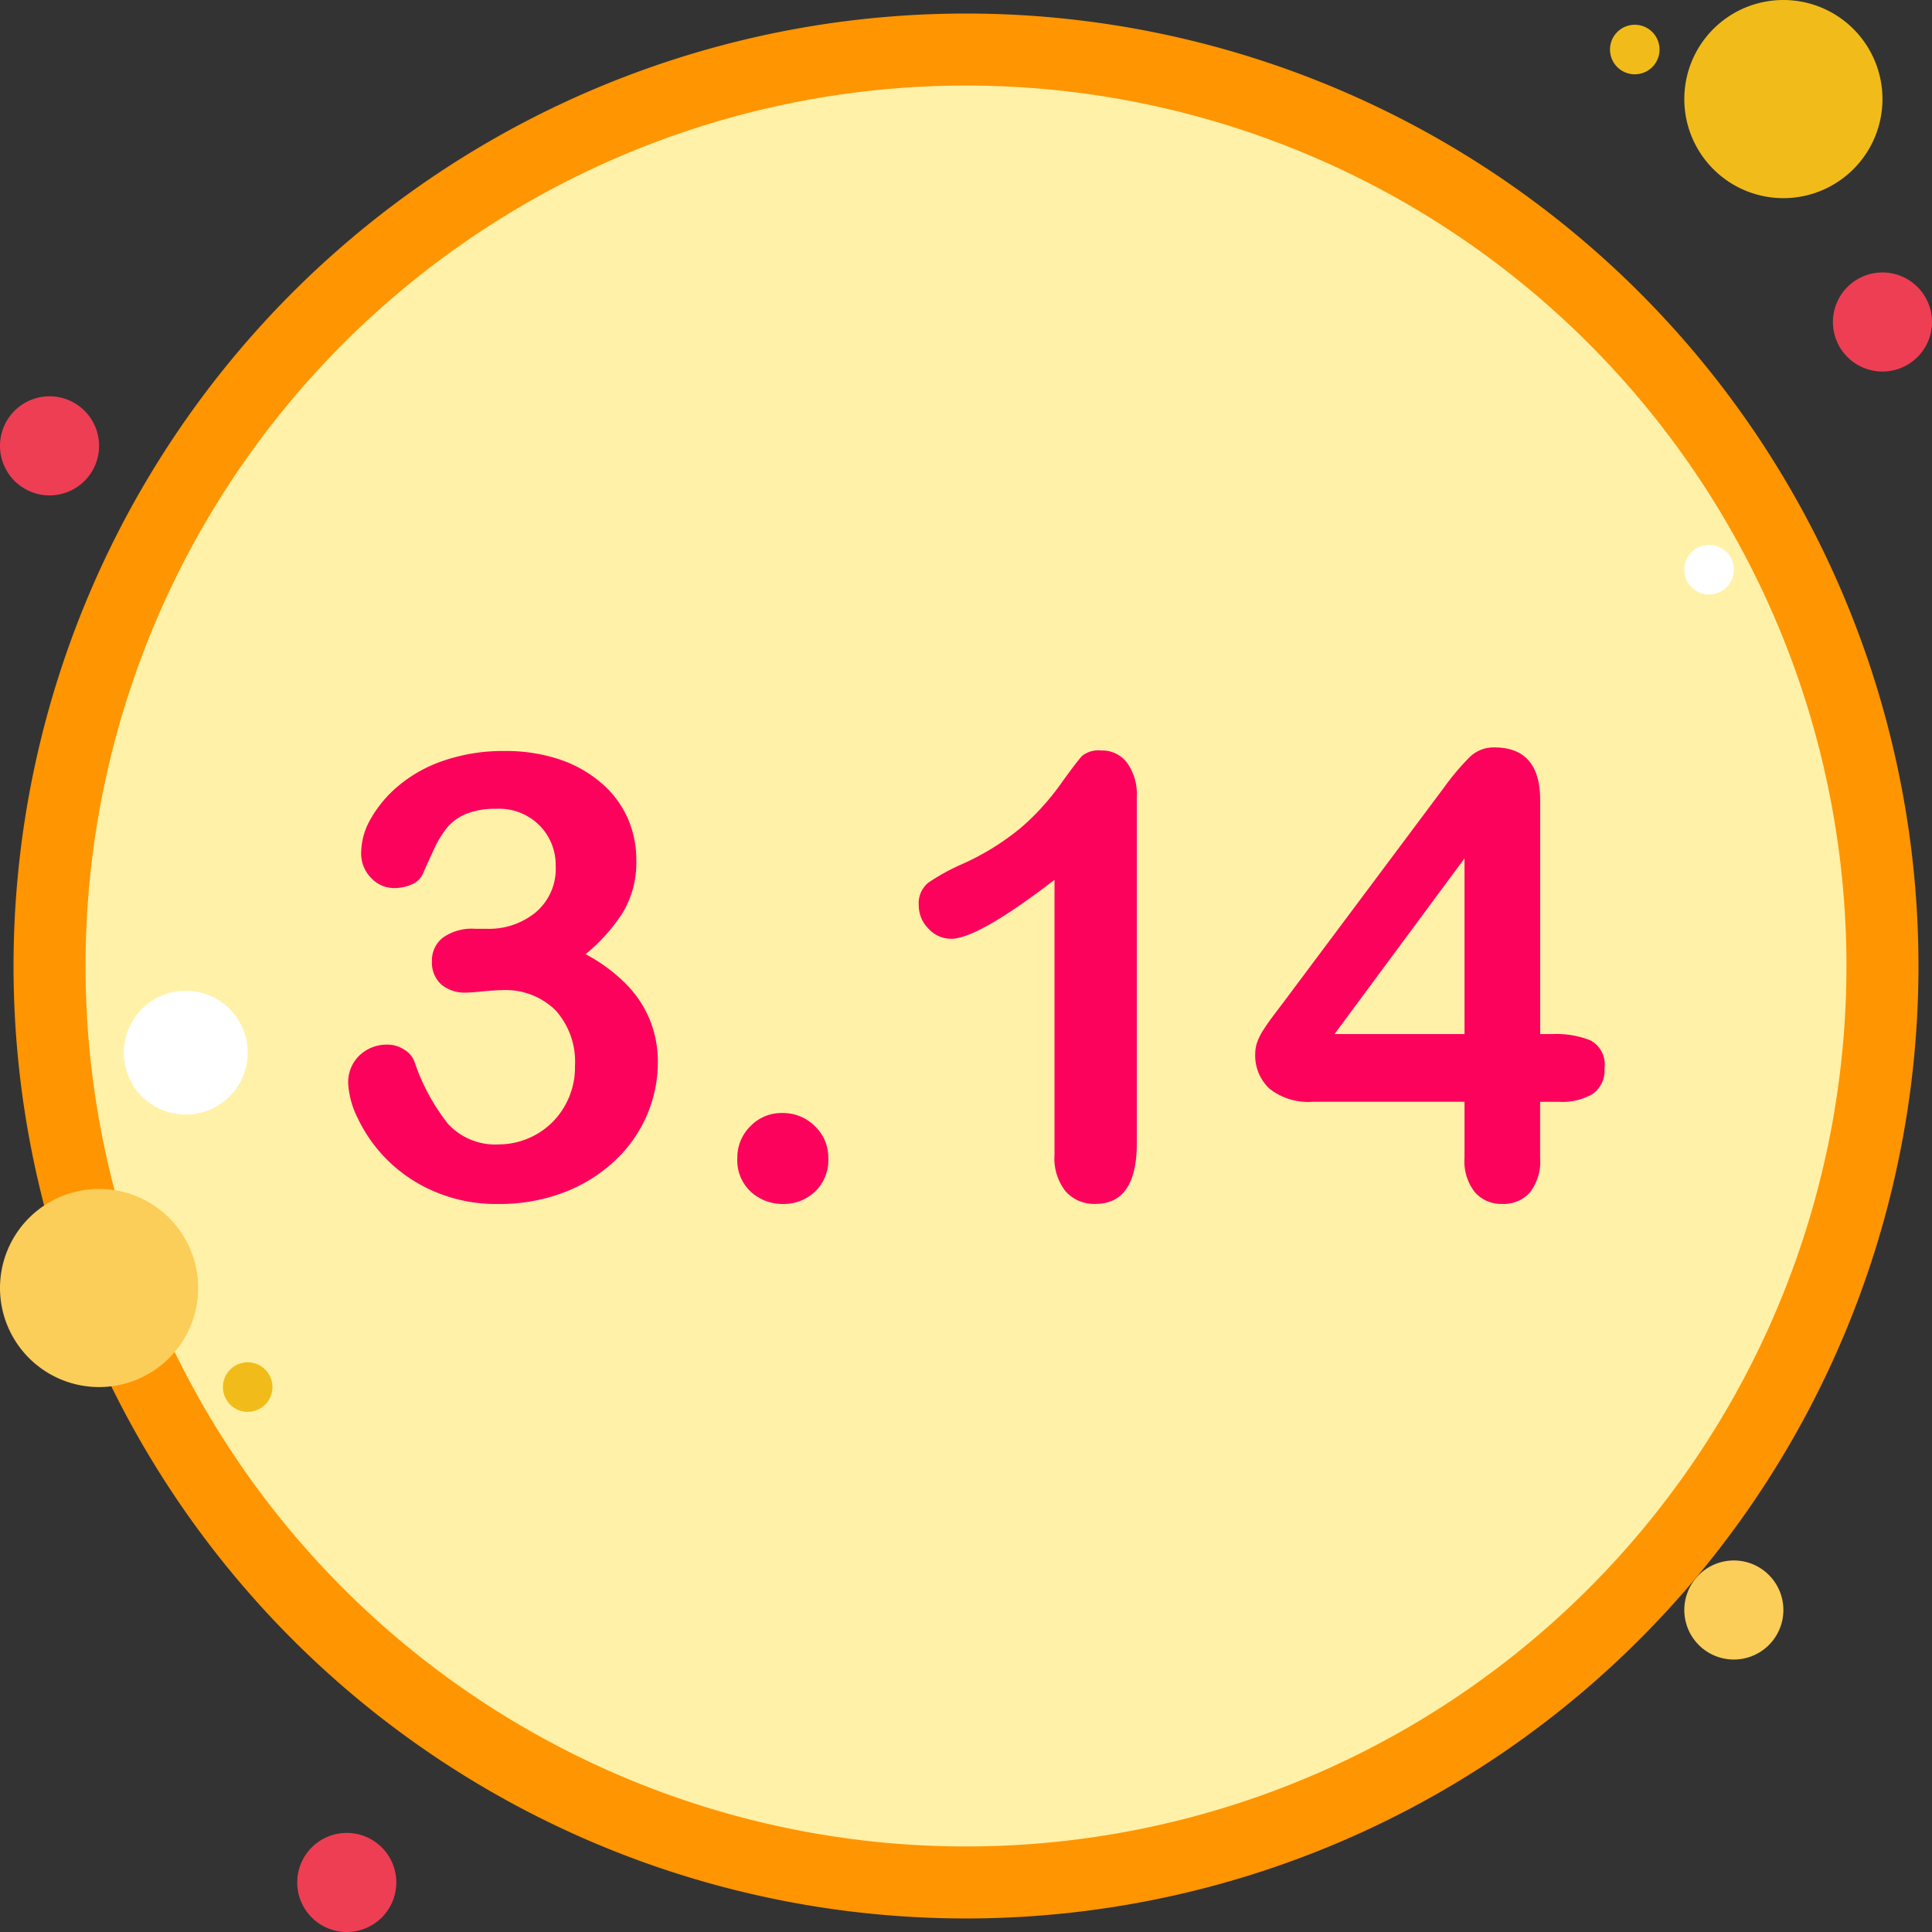 <svg xmlns="http://www.w3.org/2000/svg" width="134.16" height="134.16" viewBox="0 0 134.16 134.16">
  <rect x="0" y="0" width="134.16" height="134.16" fill="#333333" stroke="none"/>
  <g id="numericIcon" transform="translate(-27.92 -26.92)">
    <g id="Groupe_18" data-name="Groupe 18" transform="translate(9 8)">
      <path id="Tracé_60" data-name="Tracé 60" d="M22.36,46.44a3.44,3.44,0,1,0,3.44,3.44A3.44,3.44,0,0,0,22.36,46.44Z" fill="#ee3e54"/>
      <path id="Tracé_61" data-name="Tracé 61" d="M132.44,20.64a1.72,1.72,0,1,0,1.72,1.72A1.72,1.72,0,0,0,132.44,20.64Z" fill="#f1bc19"/>
      <path id="Tracé_62" data-name="Tracé 62" d="M86,22.36A63.64,63.64,0,1,0,149.64,86,63.64,63.64,0,0,0,86,22.36Z" fill="#fff1a8" stroke="#ff9500" stroke-width="5"/>
      <path id="Tracé_63" data-name="Tracé 63" d="M142.76,18.92a6.88,6.88,0,1,0,6.88,6.88,6.88,6.88,0,0,0-6.88-6.88Z" fill="#f1bc19"/>
      <path id="Tracé_64" data-name="Tracé 64" d="M149.64,37.84a3.44,3.44,0,1,0,3.44,3.44A3.44,3.44,0,0,0,149.64,37.84Z" fill="#ee3e54"/>
      <path id="Tracé_65" data-name="Tracé 65" d="M139.32,127.28a3.44,3.44,0,1,0,3.44,3.44A3.44,3.44,0,0,0,139.32,127.28ZM25.8,101.48a6.88,6.88,0,1,0,6.88,6.88A6.88,6.88,0,0,0,25.8,101.48Z" fill="#fbcd59"/>
      <path id="Tracé_66" data-name="Tracé 66" d="M43,146.2a3.44,3.44,0,1,0,3.44,3.44A3.44,3.44,0,0,0,43,146.2Z" fill="#ee3e54"/>
      <path id="Tracé_67" data-name="Tracé 67" d="M31.82,87.72a4.3,4.3,0,1,0,4.3,4.3A4.3,4.3,0,0,0,31.82,87.72Z" fill="#fff"/>
      <path id="Tracé_68" data-name="Tracé 68" d="M36.12,113.52a1.72,1.72,0,1,0,1.72,1.72A1.72,1.72,0,0,0,36.12,113.52Z" fill="#f1bc19"/>
      <path id="Tracé_69" data-name="Tracé 69" d="M137.6,56.76a1.72,1.72,0,1,0,1.72,1.72A1.72,1.72,0,0,0,137.6,56.76Z" fill="#fff"/>
      <path id="Tracé_240" data-name="Tracé 240" d="M11.779-18.582a5.114,5.114,0,0,0,3.328-1.134,3.95,3.95,0,0,0,1.4-3.254,3.888,3.888,0,0,0-1.113-2.782,3.956,3.956,0,0,0-3-1.165,5.371,5.371,0,0,0-2.11.357,3.4,3.4,0,0,0-1.312.945A7.122,7.122,0,0,0,8.052-24.1q-.43.924-.787,1.743a1.476,1.476,0,0,1-.756.693,2.976,2.976,0,0,1-1.26.252A2.177,2.177,0,0,1,3.706-22.1,2.414,2.414,0,0,1,3-23.915a4.8,4.8,0,0,1,.661-2.3,8.388,8.388,0,0,1,1.932-2.3,9.711,9.711,0,0,1,3.16-1.753,12.714,12.714,0,0,1,4.22-.661,11.767,11.767,0,0,1,3.716.556,8.681,8.681,0,0,1,2.918,1.606,6.937,6.937,0,0,1,1.869,2.436,7.12,7.12,0,0,1,.63,2.981,6.8,6.8,0,0,1-.913,3.6,12.146,12.146,0,0,1-2.614,2.929A11.575,11.575,0,0,1,21.343-14.8a7.745,7.745,0,0,1,1.69,2.509A7.719,7.719,0,0,1,23.6-9.322a9.274,9.274,0,0,1-.766,3.7,9.427,9.427,0,0,1-2.257,3.181A10.762,10.762,0,0,1,17.038-.262a12.509,12.509,0,0,1-4.525.787A10.832,10.832,0,0,1,8-.378,10.394,10.394,0,0,1,4.714-2.635a10.275,10.275,0,0,1-1.953-2.8A6.083,6.083,0,0,1,2.1-7.832a2.578,2.578,0,0,1,.787-1.963A2.744,2.744,0,0,1,4.85-10.54a2.087,2.087,0,0,1,1.134.346,1.635,1.635,0,0,1,.714.829A14.133,14.133,0,0,0,9.039-5.029a4.441,4.441,0,0,0,3.517,1.417,5.287,5.287,0,0,0,2.509-.64,5.231,5.231,0,0,0,1.995-1.9,5.391,5.391,0,0,0,.787-2.918A5.325,5.325,0,0,0,16.5-12.923a4.943,4.943,0,0,0-3.737-1.4q-.42,0-1.3.084t-1.134.084a2.546,2.546,0,0,1-1.785-.577,2.07,2.07,0,0,1-.63-1.606,2,2,0,0,1,.756-1.627,3.482,3.482,0,0,1,2.247-.619ZM32.313.525a3.269,3.269,0,0,1-2.247-.84,2.982,2.982,0,0,1-.945-2.352,3.044,3.044,0,0,1,.9-2.2,2.989,2.989,0,0,1,2.226-.924,3.111,3.111,0,0,1,2.257.913,2.982,2.982,0,0,1,.934,2.215,3.006,3.006,0,0,1-.934,2.341A3.155,3.155,0,0,1,32.313.525Zm18.833-3.4V-21.983q-5.333,4.094-7.181,4.094a2.122,2.122,0,0,1-1.564-.7,2.267,2.267,0,0,1-.682-1.627,1.84,1.84,0,0,1,.672-1.575,14.9,14.9,0,0,1,2.373-1.3,17.708,17.708,0,0,0,4.063-2.52,17.192,17.192,0,0,0,2.7-2.96q1.176-1.638,1.533-2.016a1.835,1.835,0,0,1,1.344-.378,2.151,2.151,0,0,1,1.785.861,3.765,3.765,0,0,1,.672,2.373V-3.7q0,4.22-2.876,4.22a2.638,2.638,0,0,1-2.058-.861A3.678,3.678,0,0,1,51.146-2.876Zm28.471.21V-6.572H69.077a4.333,4.333,0,0,1-2.992-.9,3.148,3.148,0,0,1-1-2.457,2.381,2.381,0,0,1,.147-.808,4.191,4.191,0,0,1,.441-.861q.294-.451.609-.871t.777-1.029L78.189-28.387a16.962,16.962,0,0,1,1.8-2.131,2.38,2.38,0,0,1,1.69-.661q3.191,0,3.191,3.653v16.251h.9a6.379,6.379,0,0,1,2.593.441A1.891,1.891,0,0,1,89.338-8.9a2.011,2.011,0,0,1-.8,1.774,4.2,4.2,0,0,1-2.394.556H84.866v3.905a3.487,3.487,0,0,1-.714,2.4,2.453,2.453,0,0,1-1.911.787,2.43,2.43,0,0,1-1.9-.808A3.466,3.466,0,0,1,79.617-2.667Zm-9.028-8.608h9.028v-12.2Z" transform="translate(41 102)" fill="#fc025c"/>
    </g>
  </g>
</svg>
